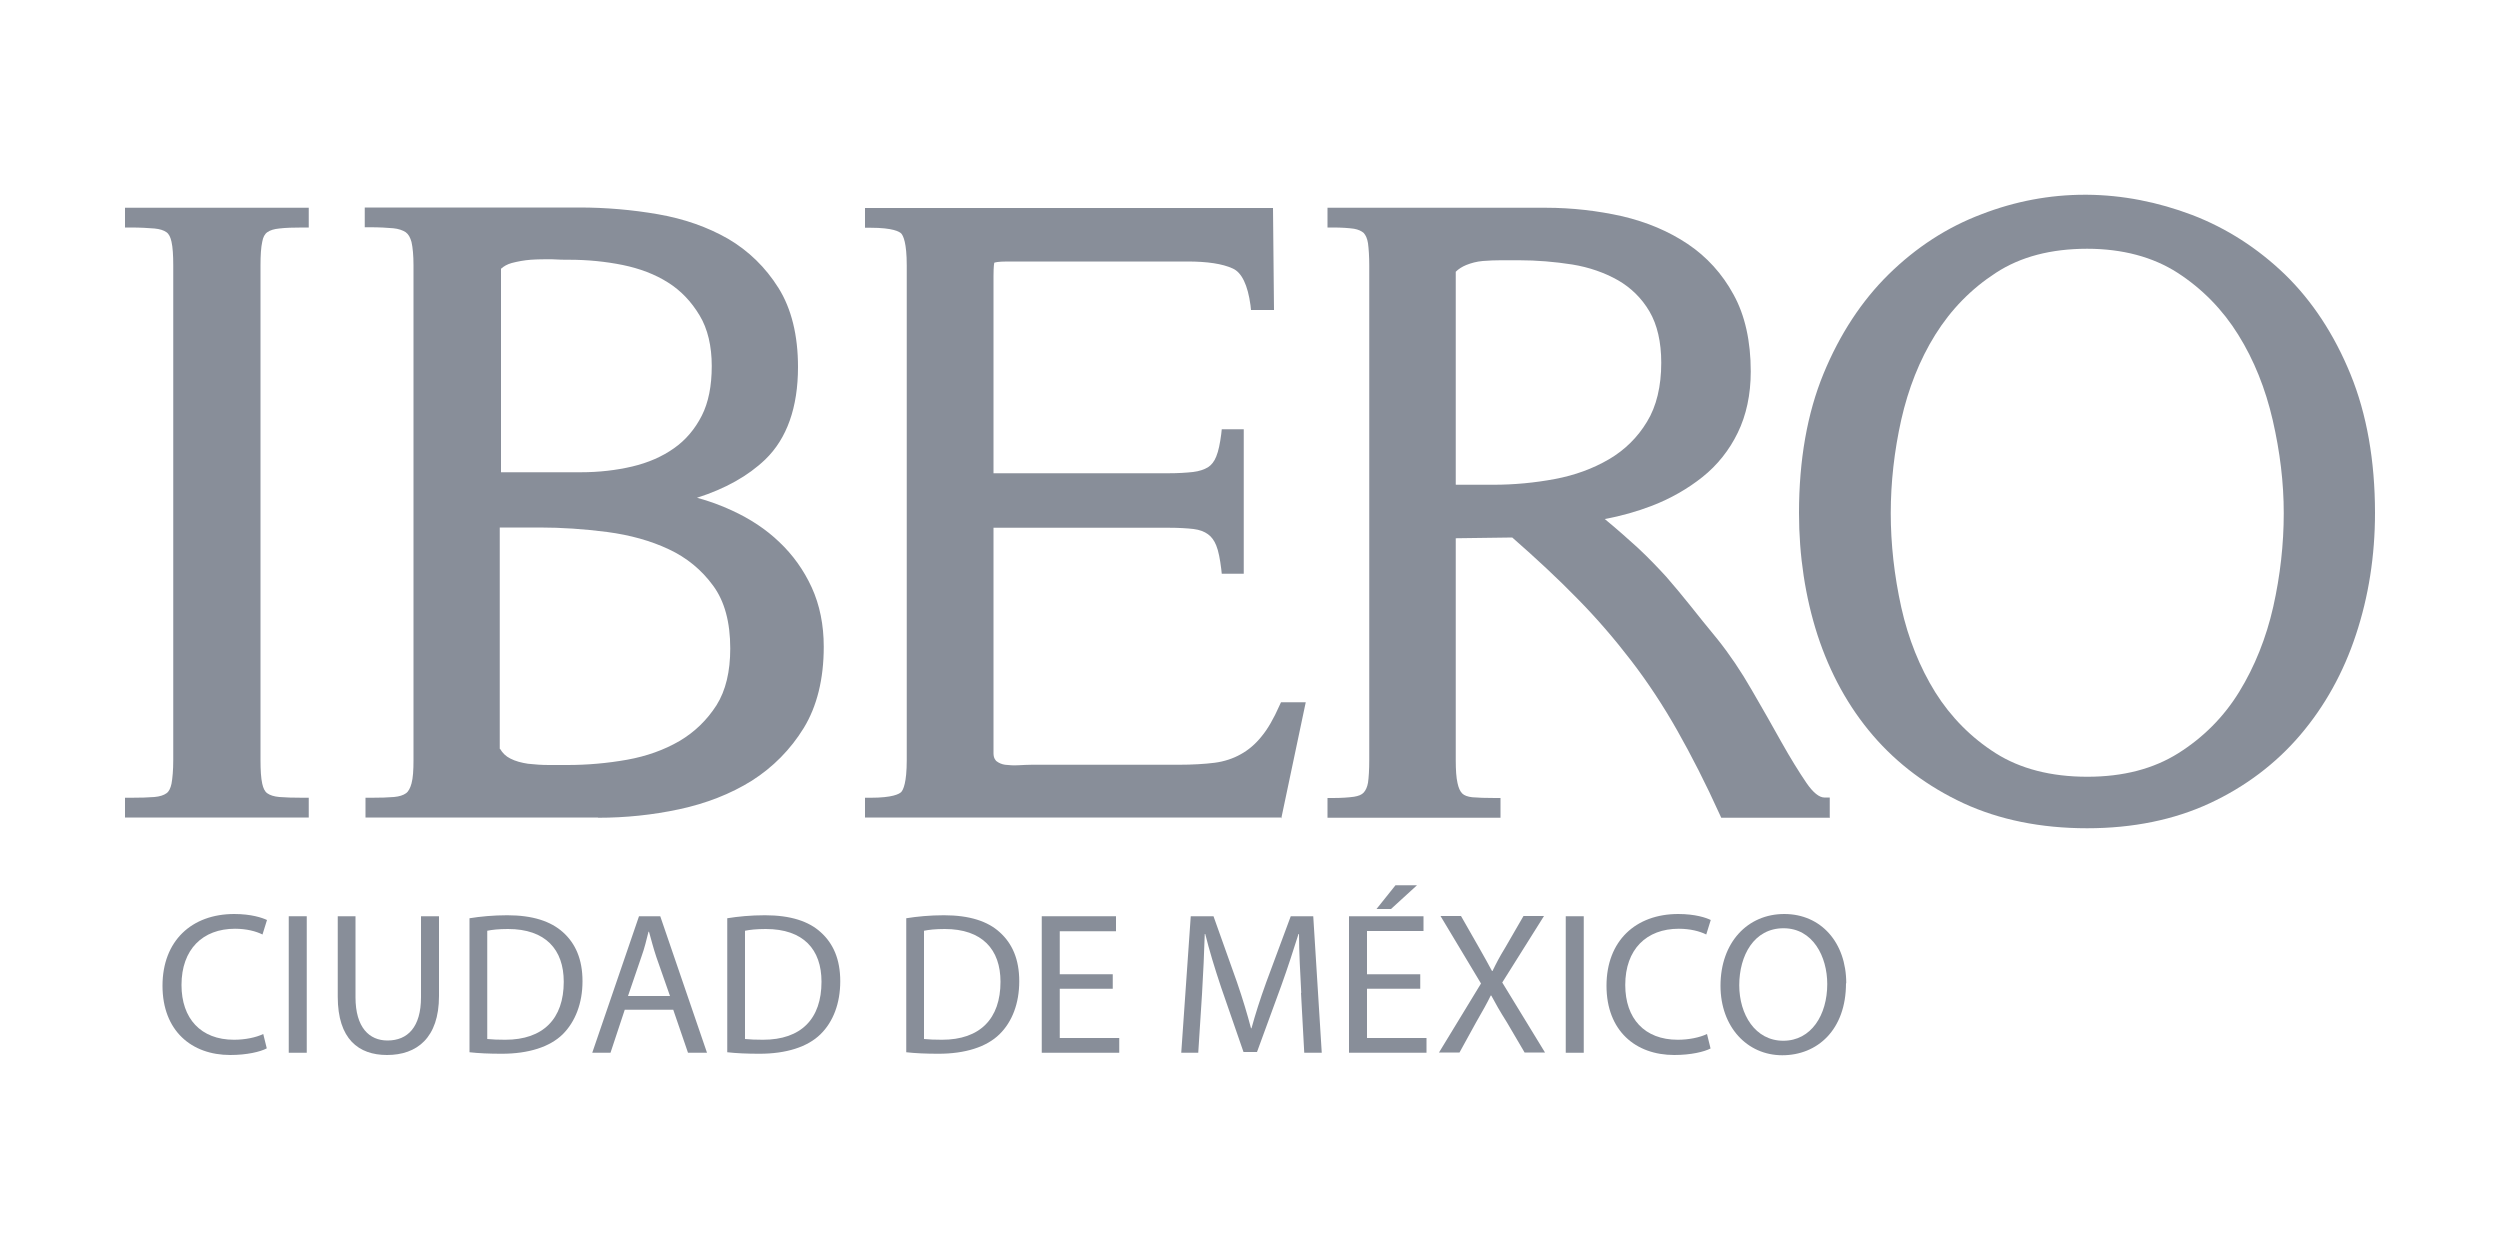<?xml version="1.0" encoding="UTF-8"?>
<svg id="Capa_1" data-name="Capa 1" xmlns="http://www.w3.org/2000/svg" viewBox="0 0 100 50">
  <defs>
    <style>
      .cls-1 {
        fill: #888e99;
      }
    </style>
  </defs>
  <path class="cls-1" d="M10.66,41.94c-.25,.13-.78,.26-1.45,.26-1.55,0-2.71-.97-2.71-2.77s1.17-2.87,2.87-2.87c.68,0,1.12,.15,1.31,.24l-.18,.58c-.26-.13-.64-.23-1.1-.23-1.29,0-2.14,.82-2.14,2.25,0,1.34,.77,2.19,2.1,2.19,.44,0,.88-.09,1.17-.23l.14,.57Z"/>
  <rect class="cls-1" x="11.55" y="36.65" width=".72" height="5.46"/>
  <path class="cls-1" d="M14.22,36.65v3.24c0,1.21,.55,1.73,1.28,1.73,.81,0,1.34-.54,1.34-1.73v-3.24h.72v3.19c0,1.68-.89,2.36-2.08,2.36-1.13,0-1.97-.63-1.97-2.33v-3.22h.72Z"/>
  <path class="cls-1" d="M19.49,41.56c.18,.02,.44,.03,.72,.03,1.52,0,2.34-.84,2.34-2.32,0-1.29-.73-2.11-2.23-2.11-.37,0-.64,.03-.83,.07v4.32Zm-.71-4.83c.43-.07,.95-.12,1.51-.12,1.02,0,1.74,.24,2.23,.68,.5,.45,.78,1.08,.78,1.96s-.29,1.62-.79,2.12c-.52,.51-1.37,.78-2.44,.78-.51,0-.93-.02-1.29-.06v-5.36Z"/>
  <path class="cls-1" d="M26.8,39.84l-.55-1.57c-.12-.36-.2-.68-.29-1h-.02c-.08,.32-.16,.66-.28,.99l-.54,1.58h1.66Zm-1.81,.55l-.57,1.72h-.73l1.87-5.46h.85l1.87,5.46h-.76l-.59-1.72h-1.95Z"/>
  <path class="cls-1" d="M29.8,41.56c.18,.02,.44,.03,.72,.03,1.53,0,2.34-.84,2.34-2.32,0-1.29-.72-2.11-2.23-2.11-.37,0-.64,.03-.83,.07v4.32Zm-.71-4.83c.43-.07,.94-.12,1.51-.12,1.02,0,1.75,.24,2.23,.68,.5,.45,.78,1.08,.78,1.96s-.28,1.62-.79,2.12c-.52,.51-1.37,.78-2.44,.78-.51,0-.93-.02-1.29-.06v-5.36Z"/>
  <path class="cls-1" d="M36.96,41.56c.18,.02,.44,.03,.72,.03,1.52,0,2.34-.84,2.34-2.32,0-1.29-.73-2.11-2.23-2.11-.37,0-.64,.03-.83,.07v4.32Zm-.71-4.83c.43-.07,.95-.12,1.51-.12,1.02,0,1.75,.24,2.23,.68,.5,.45,.78,1.08,.78,1.96s-.28,1.62-.79,2.12c-.52,.51-1.37,.78-2.44,.78-.51,0-.93-.02-1.29-.06v-5.36Z"/>
  <polygon class="cls-1" points="44.51 39.55 42.39 39.55 42.39 41.52 44.77 41.52 44.77 42.11 41.67 42.11 41.67 36.65 44.64 36.65 44.64 37.25 42.39 37.25 42.39 38.97 44.51 38.97 44.51 39.55"/>
  <path class="cls-1" d="M52.05,39.72c-.04-.76-.09-1.68-.09-2.36h-.02c-.2,.63-.42,1.32-.69,2.07l-.97,2.65h-.54l-.9-2.6c-.26-.78-.47-1.47-.63-2.12h-.02c-.02,.68-.06,1.59-.11,2.41l-.15,2.34h-.68l.38-5.46h.91l.94,2.64c.23,.67,.41,1.27,.56,1.84h.02c.15-.55,.34-1.15,.59-1.84l.98-2.64h.9l.34,5.46h-.7l-.13-2.4Z"/>
  <path class="cls-1" d="M56.68,35.41l-1.04,.95h-.58l.76-.95h.86Zm.13,4.14h-2.13v1.97h2.38v.59h-3.1v-5.46h2.98v.59h-2.26v1.73h2.13v.58Z"/>
  <path class="cls-1" d="M60.99,42.11l-.71-1.21c-.29-.46-.46-.76-.63-1.08h-.02c-.15,.31-.32,.61-.59,1.08l-.66,1.2h-.82l1.68-2.76-1.62-2.7h.82l.73,1.28c.2,.36,.36,.63,.51,.92h.02c.16-.33,.29-.58,.5-.92l.74-1.28h.82l-1.67,2.66,1.71,2.8h-.82Z"/>
  <rect class="cls-1" x="62.63" y="36.65" width=".72" height="5.46"/>
  <path class="cls-1" d="M68.42,41.94c-.25,.13-.78,.26-1.45,.26-1.55,0-2.71-.97-2.71-2.77s1.17-2.87,2.87-2.87c.68,0,1.12,.15,1.3,.24l-.18,.58c-.26-.13-.64-.23-1.1-.23-1.29,0-2.14,.82-2.14,2.25,0,1.34,.77,2.19,2.1,2.19,.44,0,.88-.09,1.17-.23l.14,.57Z"/>
  <path class="cls-1" d="M69.57,39.41c0,1.17,.64,2.22,1.76,2.22s1.76-1.03,1.76-2.27c0-1.09-.57-2.23-1.75-2.23s-1.77,1.09-1.77,2.28m4.27-.08c0,1.87-1.15,2.88-2.55,2.88s-2.47-1.13-2.47-2.78c0-1.73,1.08-2.87,2.55-2.87s2.48,1.14,2.48,2.77"/>
  <path class="cls-1" d="M12.35,32.7H5v-.79h.22c.4,0,.72-.01,.96-.03,.21-.02,.37-.07,.48-.15,.1-.07,.16-.2,.2-.38,.04-.22,.07-.54,.07-.95V10.62c0-.41-.02-.73-.07-.95-.04-.18-.1-.31-.2-.38-.11-.08-.27-.13-.48-.15-.24-.02-.57-.04-.96-.04h-.22v-.79h7.35v.79h-.22c-.39,0-.72,.01-.96,.04-.21,.02-.37,.07-.48,.15-.1,.07-.17,.2-.2,.38-.05,.22-.07,.54-.07,.95V30.4c0,.41,.02,.73,.07,.95,.04,.18,.1,.31,.2,.38,.11,.08,.27,.13,.48,.15,.24,.02,.56,.03,.96,.03h.22v.79Z"/>
  <path class="cls-1" d="M20.04,18.89h3.2c.72,0,1.41-.08,2.05-.23,.63-.15,1.19-.39,1.67-.73,.47-.33,.84-.77,1.11-1.3,.27-.53,.4-1.2,.4-1.99s-.16-1.49-.49-2.03c-.33-.55-.75-.99-1.26-1.31-.52-.33-1.13-.56-1.81-.7-.69-.14-1.41-.21-2.13-.21-.19,0-.43,0-.72-.02-.27,0-.55,0-.83,.02-.27,.02-.53,.07-.76,.13-.18,.05-.32,.13-.43,.23v8.12Zm-.04,11.06c.1,.17,.23,.3,.41,.39,.21,.11,.45,.17,.71,.21,.27,.03,.55,.05,.83,.05h.75c.79,0,1.59-.07,2.38-.21,.78-.14,1.48-.39,2.1-.75,.61-.36,1.1-.84,1.48-1.43,.37-.59,.55-1.35,.55-2.27,0-1.06-.23-1.9-.69-2.52-.46-.63-1.06-1.12-1.77-1.45-.72-.34-1.55-.57-2.46-.69-.92-.12-1.83-.18-2.7-.18h-1.6v8.86Zm3.91,2.75H14.62v-.79h.22c.38,0,.69-.01,.92-.03,.21-.02,.37-.07,.48-.15,.1-.07,.17-.21,.22-.39,.06-.22,.08-.53,.08-.94V10.62c0-.4-.03-.72-.08-.94-.05-.18-.12-.31-.23-.39-.12-.08-.29-.14-.5-.16-.24-.02-.55-.04-.92-.04h-.22v-.79h8.59c1.05,0,2.11,.09,3.14,.27,1.04,.18,1.98,.51,2.8,.98,.82,.48,1.5,1.14,2.02,1.97,.52,.83,.78,1.9,.78,3.16,0,1.61-.44,2.86-1.31,3.7-.69,.66-1.6,1.17-2.73,1.53,.48,.13,.95,.3,1.4,.51,.72,.33,1.36,.75,1.89,1.26,.54,.51,.98,1.12,1.3,1.82,.32,.7,.48,1.5,.48,2.37,0,1.29-.27,2.38-.8,3.25-.53,.86-1.23,1.57-2.08,2.11-.85,.53-1.83,.91-2.9,1.14-1.07,.23-2.16,.34-3.24,.34"/>
  <path class="cls-1" d="M51.24,32.7h-16.64v-.79h.22c.88,0,1.15-.15,1.23-.23,.08-.09,.22-.37,.22-1.28V10.62c0-.91-.14-1.19-.22-1.28-.07-.07-.32-.23-1.23-.23h-.22v-.79h16.32l.04,4.08h-.92l-.02-.19c-.11-.81-.35-1.31-.71-1.47-.41-.19-1.02-.28-1.81-.28h-7.2c-.4,0-.51,.04-.53,.05,0,0-.03,.12-.03,.54v7.88h7.01c.37,0,.69-.02,.97-.05,.25-.03,.45-.1,.6-.19,.14-.09,.25-.23,.33-.43,.09-.22,.15-.52,.2-.9l.02-.19h.88v5.78h-.88l-.02-.19c-.05-.4-.11-.72-.2-.94-.08-.2-.19-.35-.33-.45-.15-.11-.34-.18-.58-.21-.26-.03-.59-.05-.99-.05h-7.01v9.02c0,.21,.09,.28,.11,.31,.1,.08,.22,.13,.35,.15,.17,.02,.34,.03,.53,.02,.21-.01,.38-.02,.53-.02h5.88c.56,0,1.05-.03,1.45-.08,.38-.05,.74-.17,1.04-.34,.31-.17,.59-.41,.83-.71,.25-.3,.49-.72,.72-1.24l.06-.13h.99l-.98,4.65Z"/>
  <path class="cls-1" d="M58.24,19.39h1.49c.84,0,1.67-.08,2.47-.23,.79-.15,1.51-.41,2.16-.79,.63-.37,1.14-.87,1.52-1.5,.38-.62,.57-1.42,.57-2.36,0-.83-.16-1.52-.47-2.05-.31-.53-.74-.95-1.26-1.25-.53-.3-1.15-.52-1.83-.63-.7-.11-1.42-.17-2.14-.17h-.71c-.23,0-.47,.01-.73,.03-.24,.02-.46,.08-.66,.16-.17,.07-.31,.16-.42,.27v8.51Zm14.96,13.32h-4.35l-.06-.13c-.56-1.24-1.14-2.37-1.7-3.36-.56-.99-1.18-1.93-1.84-2.79-.66-.86-1.38-1.7-2.16-2.49-.76-.78-1.64-1.6-2.6-2.44l-2.26,.03v8.88c0,.39,.02,.69,.07,.91,.04,.19,.1,.33,.19,.42,.08,.08,.22,.13,.4,.15,.23,.02,.53,.03,.91,.03h.22v.79h-6.92v-.79h.22c.34,0,.62-.02,.84-.05,.18-.03,.31-.08,.39-.17,.08-.09,.14-.22,.17-.39,.03-.21,.05-.52,.05-.91V10.62c0-.36-.02-.66-.05-.89-.03-.19-.09-.32-.17-.41-.09-.08-.22-.14-.39-.17-.21-.03-.5-.05-.84-.05h-.22v-.79h8.73c1.05,0,2.08,.12,3.06,.34,.98,.23,1.86,.6,2.62,1.11,.76,.51,1.38,1.19,1.83,2.02,.46,.83,.69,1.87,.69,3.08,0,.93-.18,1.75-.52,2.45-.34,.7-.82,1.3-1.41,1.77-.59,.47-1.27,.86-2.02,1.15-.6,.23-1.23,.41-1.89,.53,.53,.44,.97,.83,1.32,1.15,.43,.4,.81,.8,1.14,1.16,.32,.37,.64,.75,.95,1.14,.31,.39,.67,.84,1.1,1.36,.48,.6,.94,1.28,1.37,2.03,.43,.74,.83,1.44,1.19,2.09,.36,.64,.7,1.19,1,1.63,.26,.38,.51,.58,.71,.58h.22v.79Z"/>
  <path class="cls-1" d="M83.49,9.95c-1.45,0-2.67,.32-3.65,.96-.99,.64-1.8,1.47-2.43,2.48-.63,1.01-1.08,2.16-1.36,3.4-.28,1.25-.42,2.51-.42,3.74s.14,2.49,.42,3.76c.28,1.26,.74,2.4,1.36,3.4,.62,.99,1.44,1.82,2.42,2.44,.98,.62,2.21,.94,3.66,.94s2.65-.32,3.64-.94c1-.63,1.82-1.45,2.44-2.46,.62-1.01,1.08-2.16,1.36-3.4,.28-1.25,.42-2.51,.42-3.74s-.15-2.45-.44-3.72c-.29-1.26-.75-2.41-1.38-3.42-.62-1-1.44-1.84-2.43-2.48-.98-.63-2.2-.96-3.62-.96m0,23.18c-1.85,0-3.51-.34-4.94-1-1.42-.66-2.64-1.57-3.62-2.71-.98-1.14-1.72-2.49-2.22-4.02-.49-1.52-.74-3.17-.74-4.88,0-2.12,.33-3.99,.98-5.57,.65-1.58,1.53-2.92,2.61-3.98,1.09-1.07,2.33-1.88,3.71-2.4,1.34-.52,2.73-.78,4.12-.78h.1c1.42,.01,2.84,.29,4.21,.81,1.38,.53,2.62,1.33,3.71,2.38,1.09,1.06,1.97,2.4,2.62,3.99,.65,1.59,.98,3.46,.98,5.55,0,1.72-.26,3.35-.76,4.86-.5,1.52-1.25,2.87-2.23,4.02-.98,1.15-2.2,2.07-3.62,2.73-1.42,.66-3.07,1-4.9,1"/>
</svg>